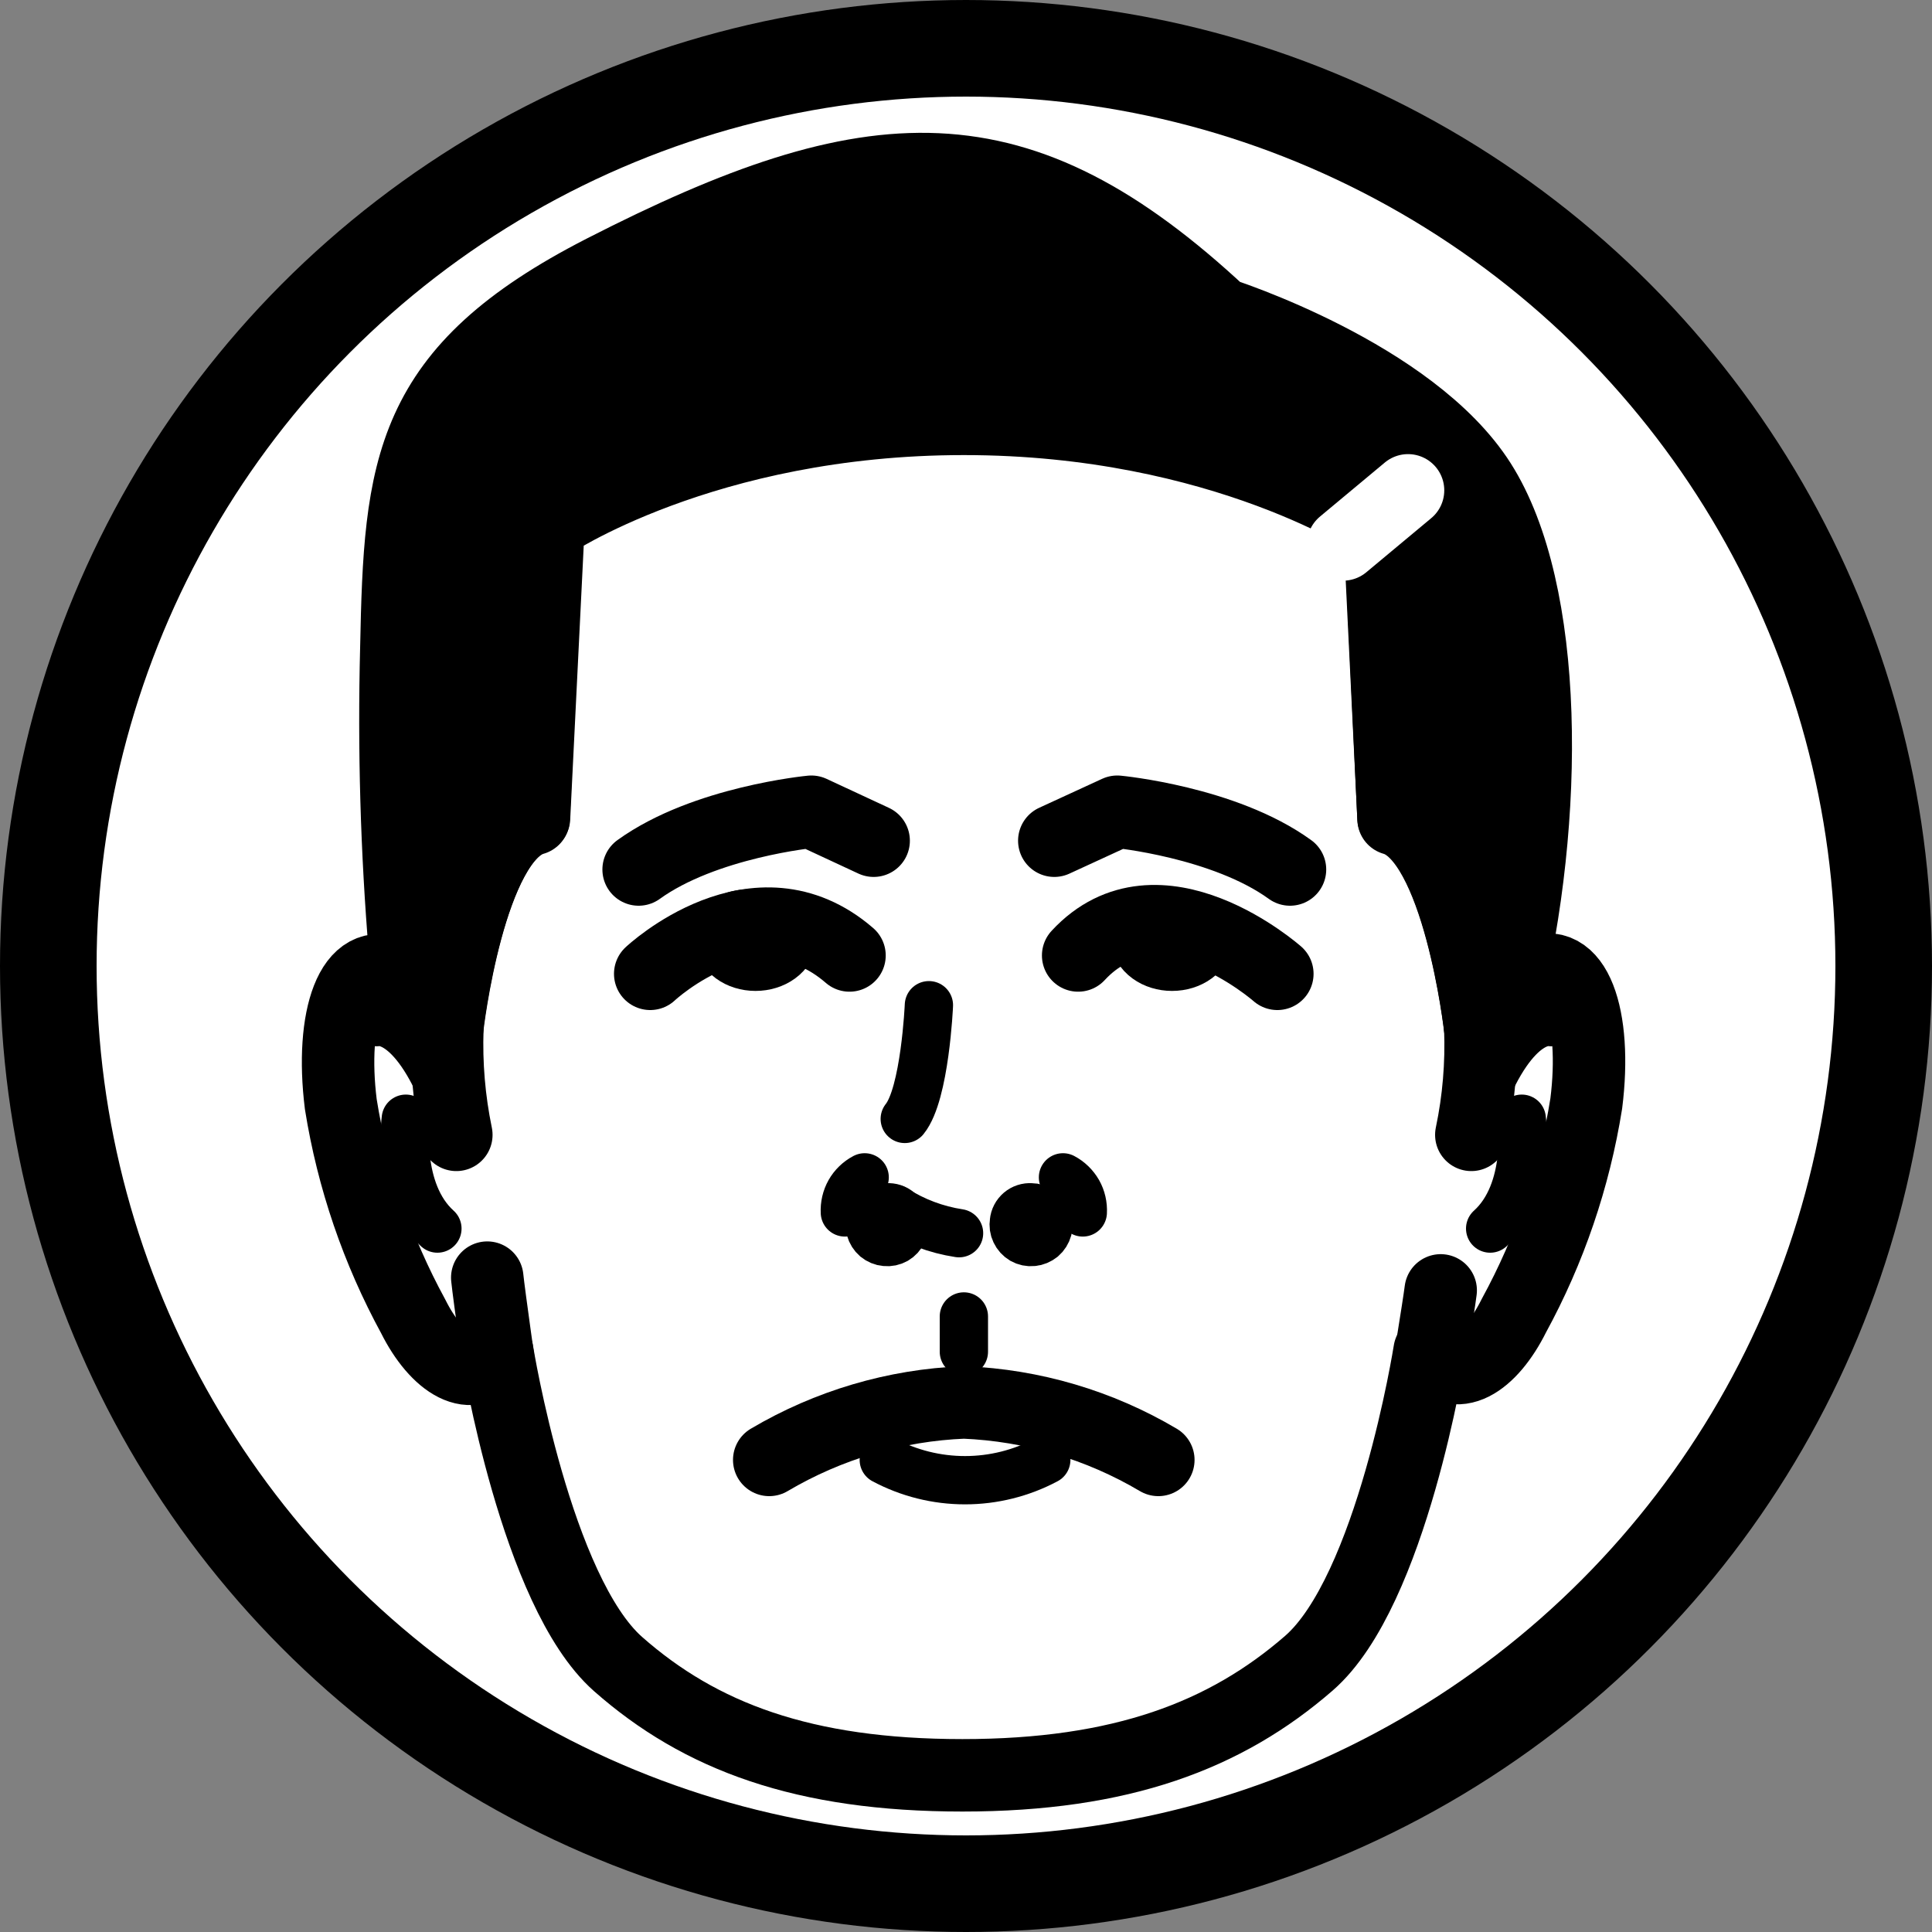 <svg width="20" height="20" viewBox="0 0 20 20" fill="none" xmlns="http://www.w3.org/2000/svg">
<rect x="0" y="0" width="20" height="20" fill="#808080" stroke="none"/>
<circle cx="10" cy="10" r="9.5" fill="white" stroke="black"/>
<path d="M6.731 10.081C6.731 10.081 7.824 9.051 8.794 9.891" stroke="black" stroke-width="0.75" stroke-linecap="round" stroke-linejoin="round"/>
<path d="M9.044 8.703L8.399 8.403C8.399 8.403 7.294 8.508 6.611 9.001" stroke="black" stroke-width="0.75" stroke-linecap="round" stroke-linejoin="round"/>
<path d="M10.914 8.703L11.566 8.403C11.566 8.403 12.674 8.508 13.354 9.001" stroke="black" stroke-width="0.75" stroke-linecap="round" stroke-linejoin="round"/>
<path d="M8.088 9.688C8.088 9.796 7.968 9.883 7.821 9.883C7.673 9.883 7.556 9.796 7.556 9.688C7.556 9.581 7.728 9.576 7.873 9.576C8.018 9.576 8.088 9.581 8.088 9.688Z" fill="black" stroke="black" stroke-width="0.75" stroke-linecap="round" stroke-linejoin="round"/>
<path d="M13.223 10.081C13.223 10.081 11.991 8.993 11.161 9.891" stroke="black" stroke-width="0.75" stroke-linecap="round" stroke-linejoin="round"/>
<path d="M11.866 9.688C11.866 9.796 11.986 9.883 12.133 9.883C12.281 9.883 12.399 9.796 12.399 9.688C12.399 9.581 12.204 9.568 12.059 9.568C11.914 9.568 11.866 9.581 11.866 9.688Z" fill="black" stroke="black" stroke-width="0.75" stroke-linecap="round" stroke-linejoin="round"/>
<path d="M9.361 12.648C9.367 12.685 9.362 12.722 9.346 12.755C9.33 12.789 9.305 12.816 9.273 12.835C9.241 12.853 9.204 12.861 9.167 12.857C9.13 12.854 9.095 12.839 9.067 12.816C9.039 12.792 9.019 12.76 9.009 12.724C9 12.689 9.002 12.651 9.014 12.616C9.027 12.582 9.05 12.552 9.08 12.531C9.111 12.509 9.147 12.498 9.183 12.498C9.227 12.495 9.27 12.509 9.303 12.537C9.336 12.565 9.357 12.605 9.361 12.648Z" fill="black" stroke="black" stroke-width="0.5" stroke-linecap="round" stroke-linejoin="round"/>
<path d="M9.149 15.113C9.408 15.251 9.696 15.323 9.99 15.323C10.283 15.323 10.572 15.251 10.831 15.113" stroke="black" stroke-width="0.5" stroke-linecap="round" stroke-linejoin="round"/>
<path d="M9.263 12.516C9.465 12.645 9.692 12.73 9.928 12.766" stroke="black" stroke-width="0.5" stroke-linecap="round" stroke-linejoin="round"/>
<path d="M10.496 12.648C10.49 12.685 10.495 12.722 10.511 12.755C10.527 12.789 10.552 12.816 10.584 12.835C10.616 12.853 10.653 12.861 10.69 12.857C10.727 12.854 10.761 12.839 10.79 12.816C10.818 12.792 10.838 12.76 10.848 12.724C10.857 12.689 10.855 12.651 10.842 12.616C10.83 12.582 10.807 12.552 10.777 12.531C10.746 12.509 10.71 12.498 10.674 12.498C10.63 12.495 10.587 12.509 10.554 12.537C10.521 12.565 10.5 12.605 10.496 12.648Z" fill="black" stroke="black" stroke-width="0.5" stroke-linecap="round" stroke-linejoin="round"/>
<path d="M4.631 10.646C4.618 11.016 4.649 11.386 4.724 11.748" stroke="black" stroke-width="0.75" stroke-linecap="round" stroke-linejoin="round"/>
<path d="M3.899 10.581C3.899 10.581 4.264 10.488 4.631 11.431" stroke="black" stroke-width="0.5" stroke-linecap="round" stroke-linejoin="round"/>
<path d="M5.191 14.311C5.191 14.311 5.061 13.396 5.044 13.226" stroke="black" stroke-width="0.75" stroke-linecap="round" stroke-linejoin="round"/>
<path d="M14.764 14.311C14.764 14.311 14.893 13.526 14.914 13.358" stroke="black" stroke-width="0.75" stroke-linecap="round" stroke-linejoin="round"/>
<path d="M4.201 11.581C4.201 11.581 4.098 12.331 4.528 12.718" stroke="black" stroke-width="0.5" stroke-linecap="round" stroke-linejoin="round"/>
<path d="M16.056 10.581C16.056 10.581 15.691 10.488 15.326 11.431" stroke="black" stroke-width="0.5" stroke-linecap="round" stroke-linejoin="round"/>
<path d="M15.753 11.581C15.753 11.581 15.856 12.331 15.426 12.718" stroke="black" stroke-width="0.5" stroke-linecap="round" stroke-linejoin="round"/>
<path d="M9.978 4.103C12.671 4.103 14.278 5.263 14.278 5.263L14.426 8.478C15.101 8.666 15.323 10.646 15.323 10.646C15.369 10.52 15.44 10.405 15.531 10.308C15.623 10.211 15.733 10.134 15.856 10.081C16.306 9.853 16.534 10.526 16.421 11.423C16.298 12.193 16.045 12.936 15.671 13.621C15.434 14.098 15.061 14.358 14.799 13.986C14.799 13.986 14.409 16.471 13.549 17.218C12.688 17.966 11.608 18.378 9.963 18.378C8.318 18.378 7.248 17.976 6.398 17.226C5.548 16.476 5.148 13.993 5.148 13.993C4.898 14.366 4.516 14.106 4.278 13.628C3.905 12.944 3.651 12.201 3.528 11.431C3.416 10.533 3.643 9.861 4.093 10.088C4.215 10.14 4.325 10.216 4.417 10.312C4.509 10.408 4.58 10.522 4.626 10.646C4.626 10.646 4.851 8.666 5.523 8.478L5.673 5.263C5.673 5.263 7.286 4.103 9.978 4.103Z" stroke="black" stroke-width="0.75" stroke-linecap="round" stroke-linejoin="round"/>
<path d="M11.991 15.113C11.38 14.751 10.688 14.547 9.978 14.518C9.268 14.546 8.575 14.751 7.963 15.113" stroke="black" stroke-width="0.75" stroke-linecap="round" stroke-linejoin="round"/>
<path d="M15.324 10.646C15.338 11.016 15.307 11.386 15.231 11.748" stroke="black" stroke-width="0.75" stroke-linecap="round" stroke-linejoin="round"/>
<path d="M9.978 13.993V13.628" stroke="black" stroke-width="0.5" stroke-linecap="round" stroke-linejoin="round"/>
<path d="M9.616 10.406C9.616 10.406 9.576 11.323 9.366 11.583" stroke="black" stroke-width="0.5" stroke-linecap="round" stroke-linejoin="round"/>
<path d="M4.186 10.136C4.369 10.268 4.52 10.439 4.631 10.636C4.631 10.636 4.856 8.656 5.528 8.468L5.678 5.431C5.678 5.431 7.286 4.336 9.978 4.336C12.671 4.336 14.278 5.431 14.278 5.431L14.426 8.468C15.101 8.656 15.323 10.636 15.323 10.636C15.4 10.546 15.483 10.462 15.573 10.386C16.046 8.458 16.036 6.121 15.323 4.998C14.611 3.876 12.641 3.248 12.641 3.248C10.536 1.286 9.041 1.373 6.246 2.803C4.216 3.841 4.141 4.831 4.103 6.708C4.076 7.757 4.106 8.807 4.193 9.853L4.186 10.136Z" fill="black" stroke="black" stroke-width="0.75" stroke-linecap="round" stroke-linejoin="round"/>
<path d="M14.576 5.076L13.904 5.636" stroke="white" stroke-width="0.75" stroke-linecap="round" stroke-linejoin="round"/>
<path d="M11.004 12.188C11.069 12.222 11.123 12.275 11.16 12.339C11.196 12.403 11.213 12.477 11.209 12.551" stroke="black" stroke-width="0.5" stroke-linecap="round" stroke-linejoin="round"/>
<path d="M8.951 12.188C8.886 12.222 8.831 12.275 8.795 12.339C8.759 12.403 8.742 12.477 8.746 12.551" stroke="black" stroke-width="0.5" stroke-linecap="round" stroke-linejoin="round"/>
</svg>
